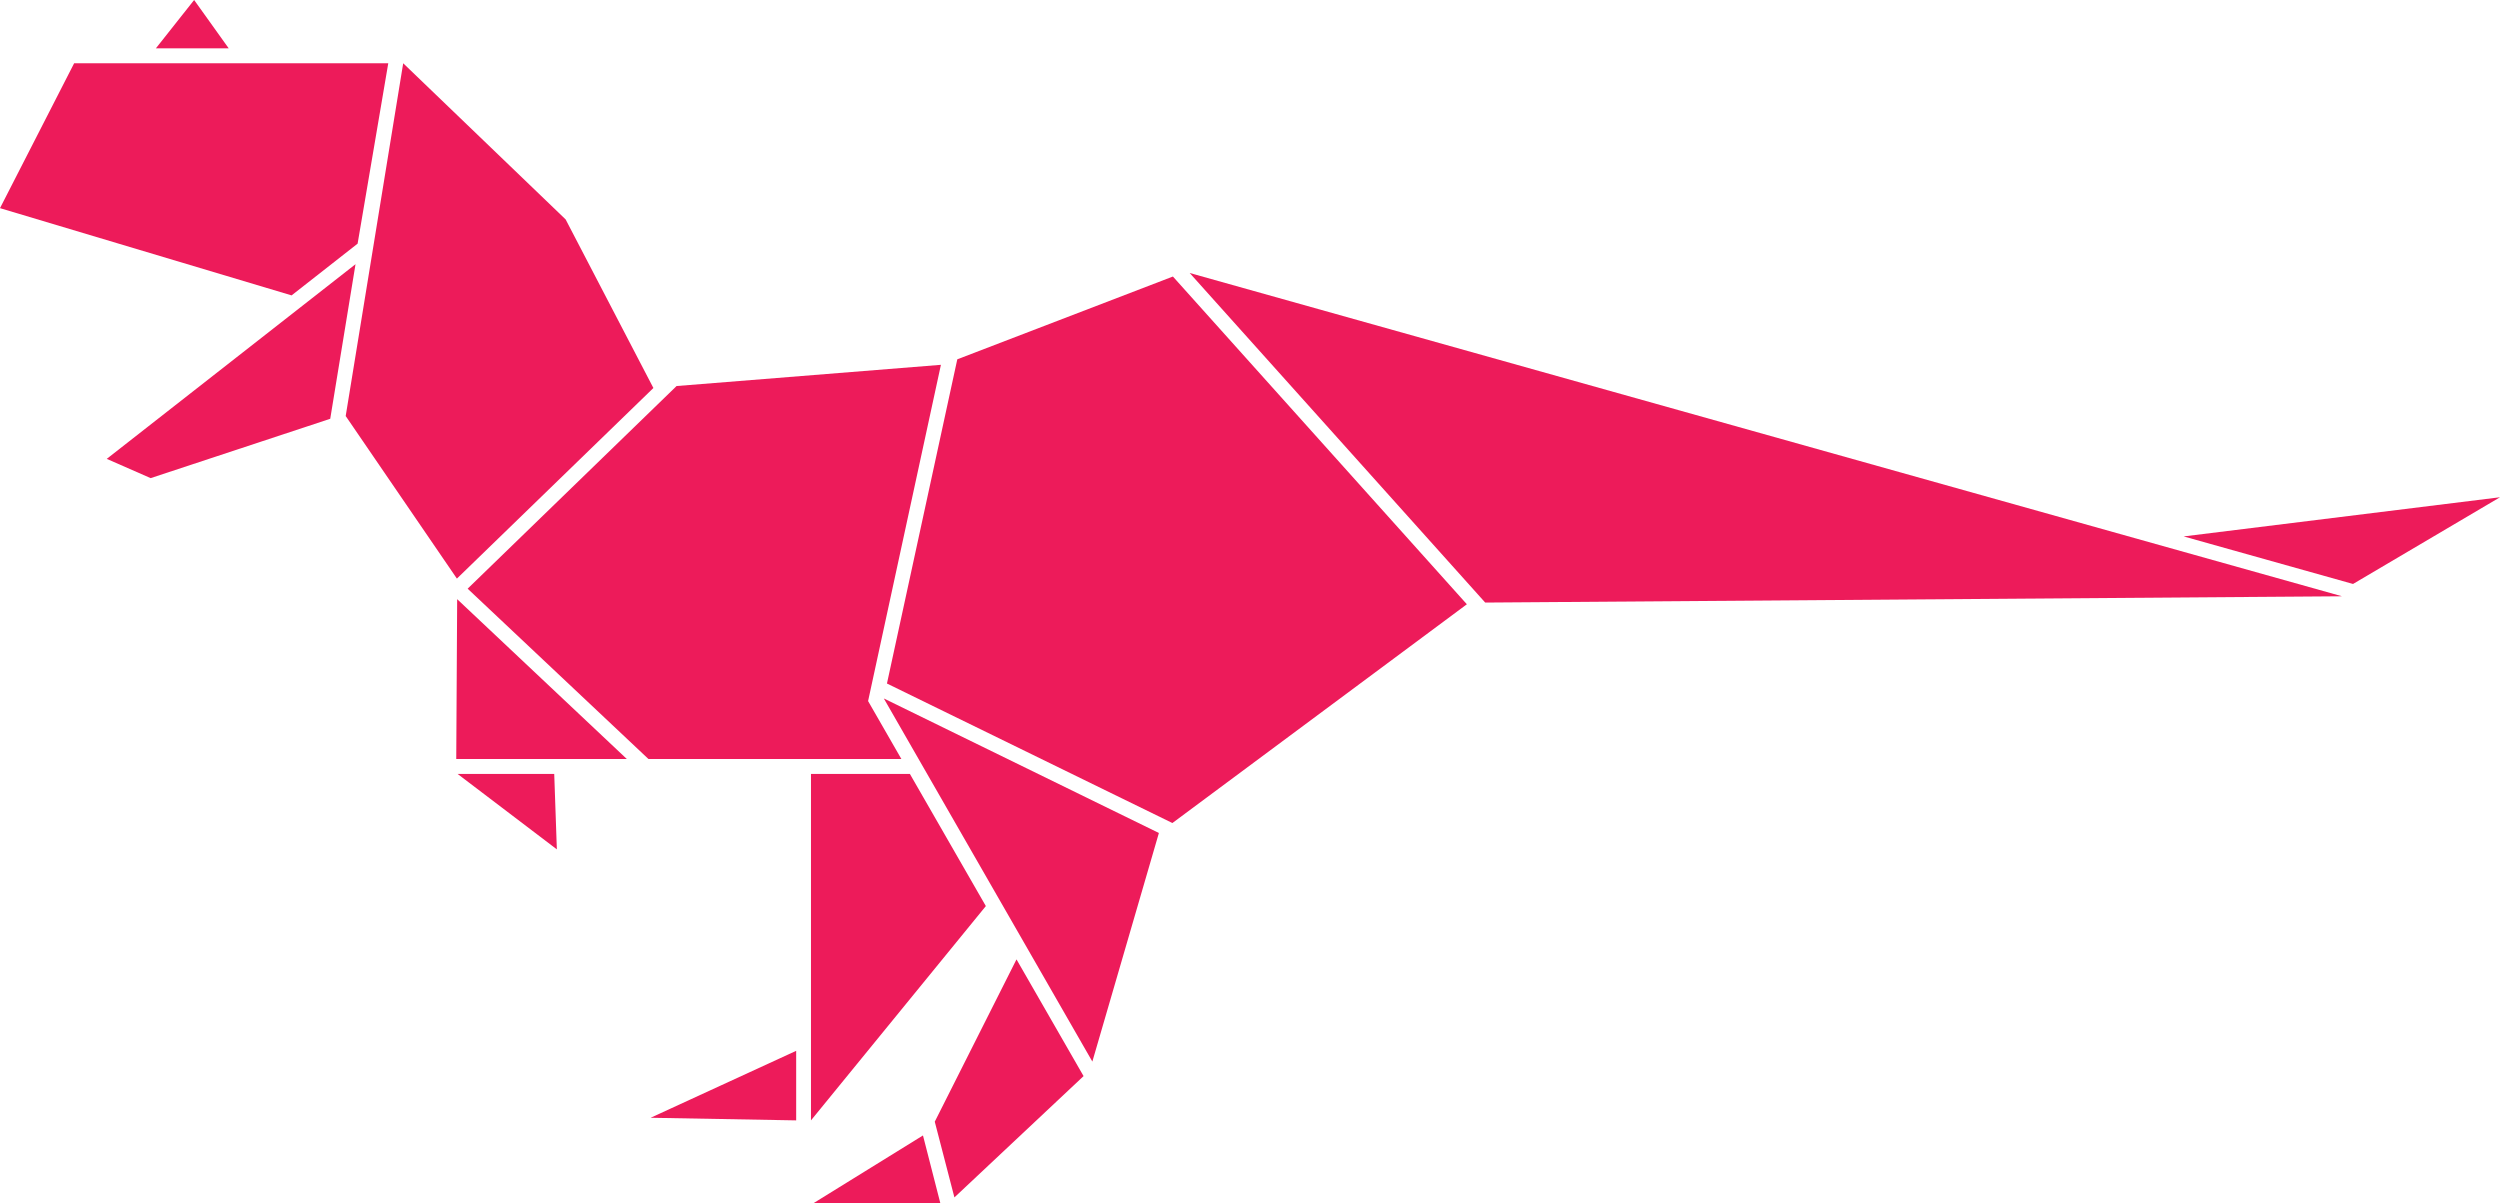 <svg id="Layer_1" data-name="Layer 1" xmlns="http://www.w3.org/2000/svg" viewBox="0 0 190.85 91.87"><polygon points="90.82 20.84 113.38 46 178.79 45.52 90.82 20.84" fill="#ed1b5a"/><polygon points="34.9 45.74 34.83 57.94 47.85 57.94 34.9 45.74" fill="#ed1b5a"/><polygon points="42.51 64.84 34.93 59.08 42.31 59.08 42.51 64.84" fill="#ed1b5a"/><polygon points="83.39 81.04 67.47 53.32 88.47 63.59 83.39 81.04" fill="#ed1b5a"/><polygon points="62.07 91.87 70.46 86.68 71.79 91.87 62.07 91.87" fill="#ed1b5a"/><polygon points="49.67 85.33 60.78 80.22 60.78 85.53 49.67 85.33" fill="#ed1b5a"/><polygon points="166.7 40.95 179.63 44.58 190.85 37.96 166.7 40.95" fill="#ed1b5a"/><polygon points="11.5 36.5 25.21 31.97 27.14 20.17 8.15 35.03 11.5 36.5" fill="#ed1b5a"/><polygon points="61.91 85.53 75.26 69.17 69.46 59.08 61.91 59.08 61.91 85.53" fill="#ed1b5a"/><polygon points="72.86 91.41 82.72 82.15 77.6 73.24 71.36 85.63 72.86 91.41" fill="#ed1b5a"/><polygon points="67.71 52.18 89.5 62.83 111.98 46.13 89.54 21.11 73.08 27.43 67.71 52.18" fill="#ed1b5a"/><polygon points="0 15.89 22.26 22.55 27.3 18.6 29.64 4.83 5.66 4.83 0 15.89" fill="#ed1b5a"/><polygon points="30.78 4.83 26.39 31.76 34.88 44.17 49.88 29.62 43.18 16.75 30.78 4.83" fill="#ed1b5a"/><polygon points="49.5 57.94 68.81 57.94 66.27 53.52 71.83 27.85 51.65 29.47 35.7 44.94 49.5 57.94" fill="#ed1b5a"/><polygon points="17.46 3.69 11.9 3.69 14.82 0 17.46 3.69" fill="#ed1b5a"/></svg>